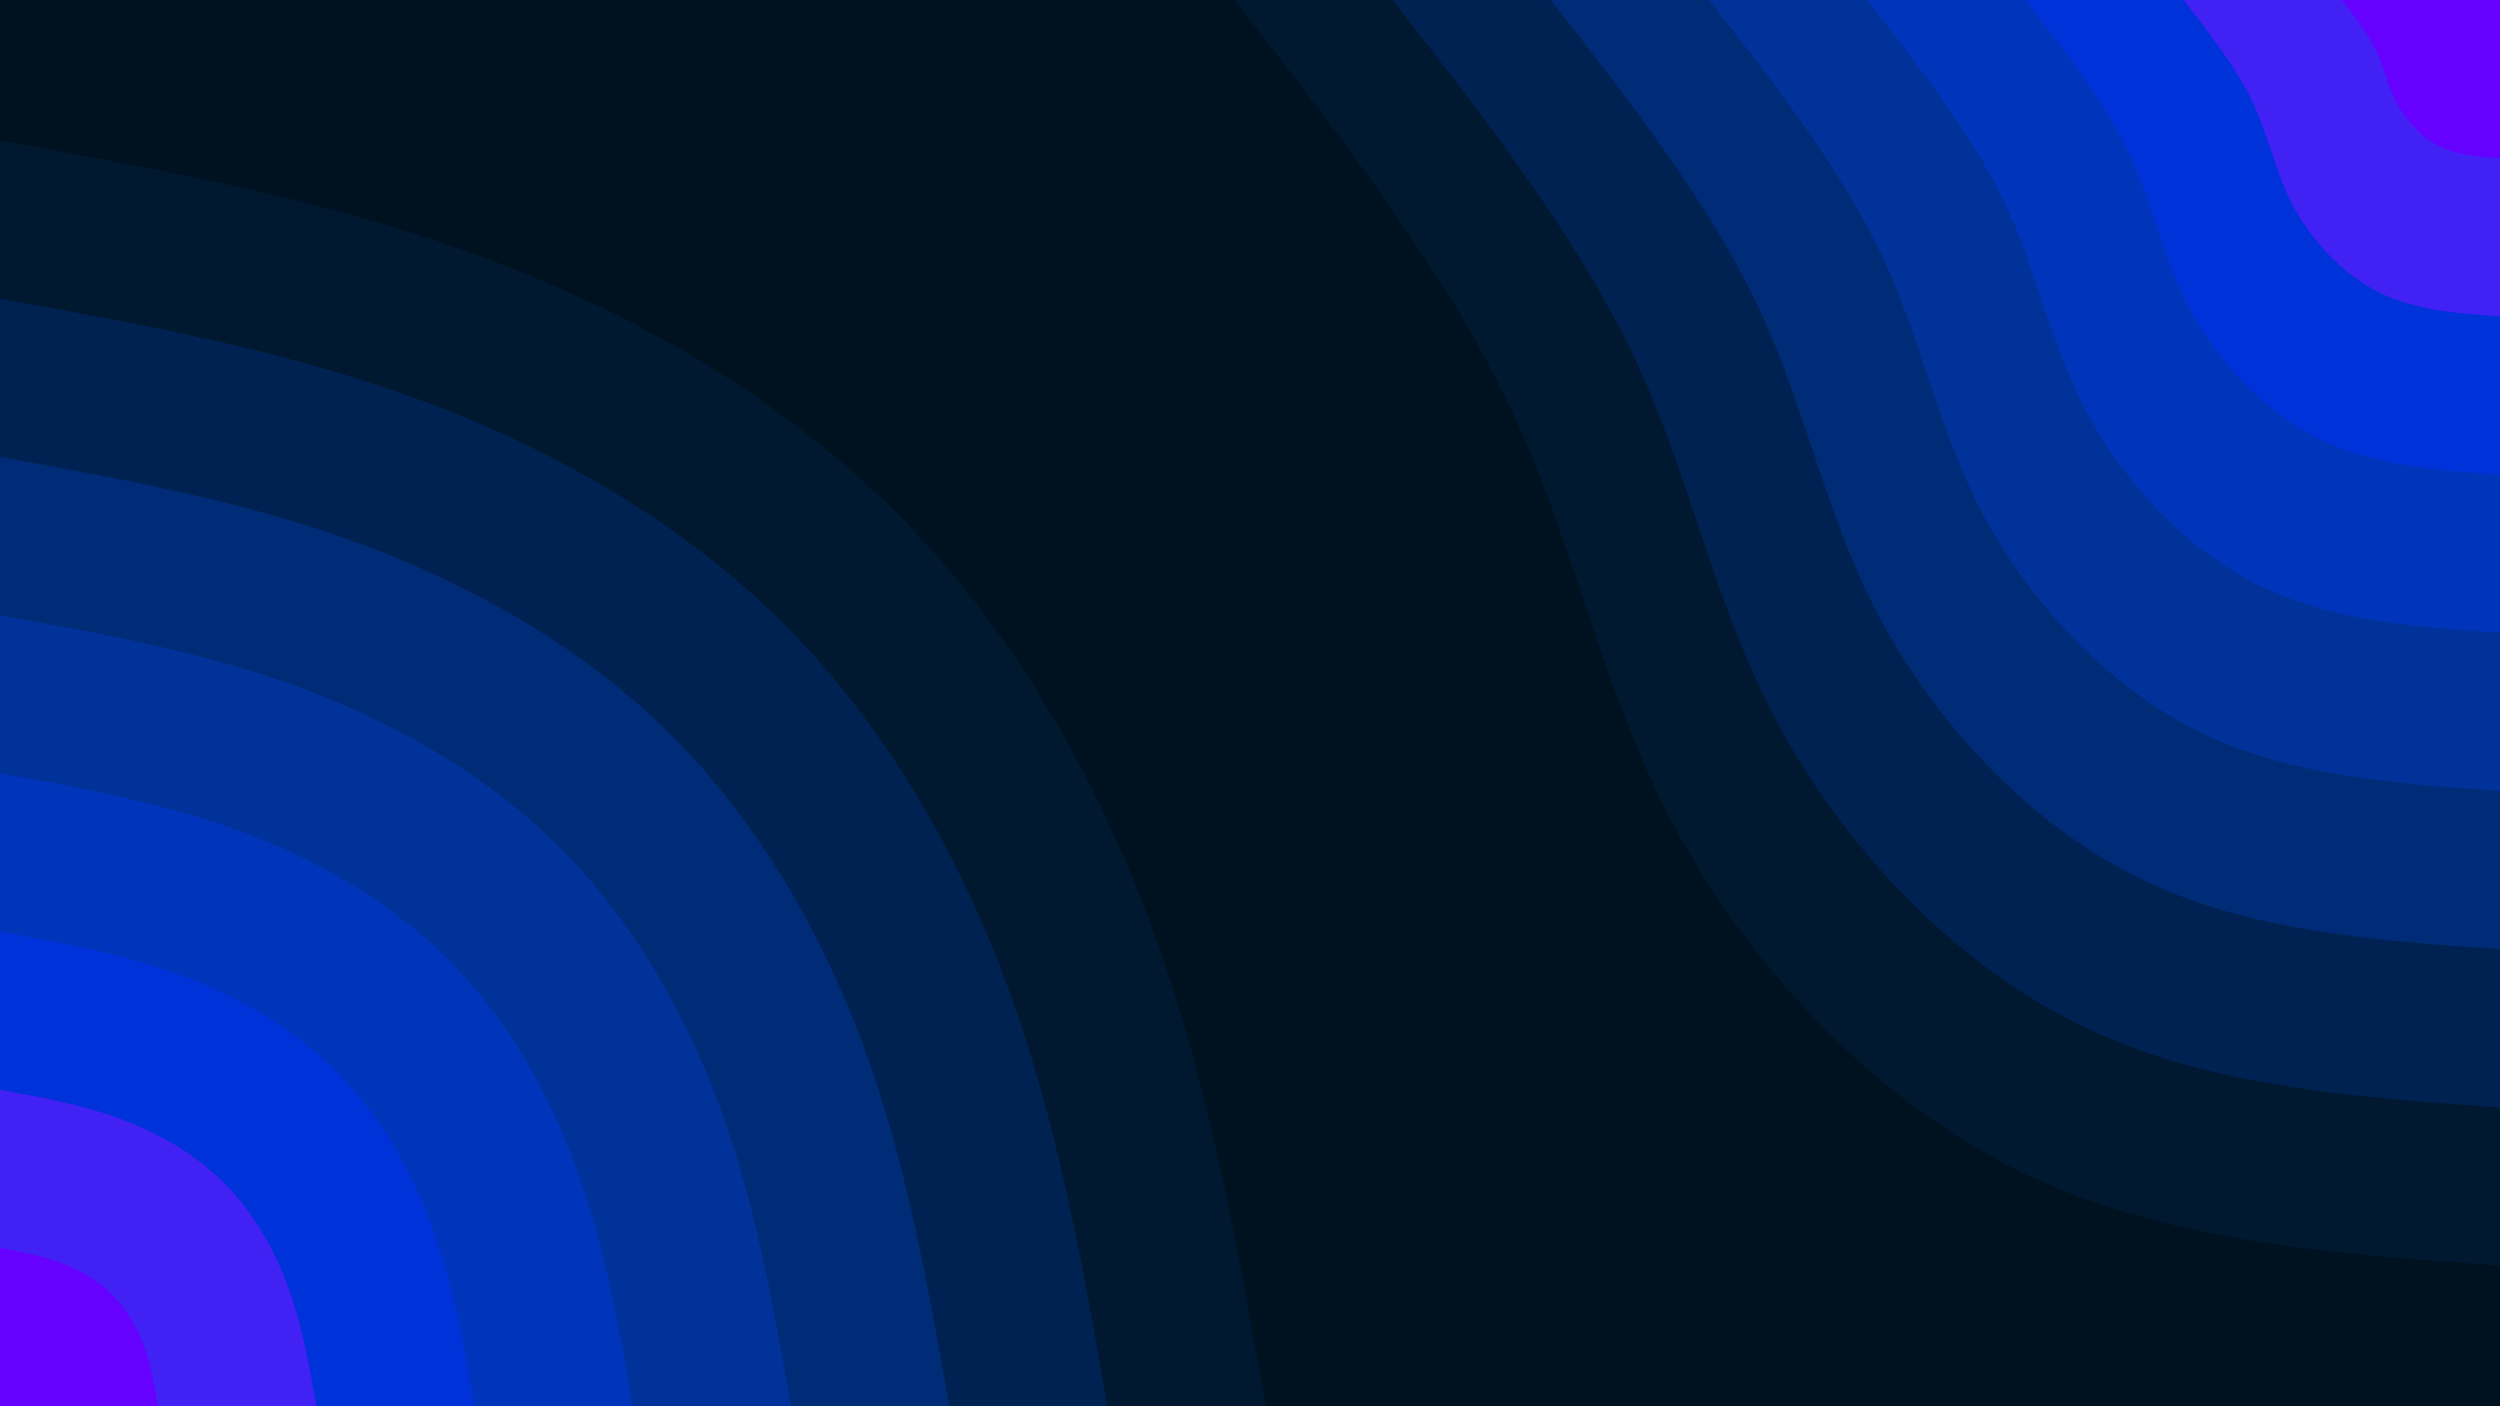 <svg id="visual" viewBox="0 0 1920 1080" width="1920" height="1080" xmlns="http://www.w3.org/2000/svg" xmlns:xlink="http://www.w3.org/1999/xlink" version="1.1"><rect x="0" y="0" width="1920" height="1080" fill="#001220"></rect><defs><linearGradient id="grad1_0" x1="43.8%" y1="0%" x2="100%" y2="100%"><stop offset="14.444%" stop-color="#6600ff" stop-opacity="1"></stop><stop offset="85.556%" stop-color="#6600ff" stop-opacity="1"></stop></linearGradient></defs><defs><linearGradient id="grad1_1" x1="43.8%" y1="0%" x2="100%" y2="100%"><stop offset="14.444%" stop-color="#6600ff" stop-opacity="1"></stop><stop offset="85.556%" stop-color="#002ce8" stop-opacity="1"></stop></linearGradient></defs><defs><linearGradient id="grad1_2" x1="43.8%" y1="0%" x2="100%" y2="100%"><stop offset="14.444%" stop-color="#0035cb" stop-opacity="1"></stop><stop offset="85.556%" stop-color="#002ce8" stop-opacity="1"></stop></linearGradient></defs><defs><linearGradient id="grad1_3" x1="43.8%" y1="0%" x2="100%" y2="100%"><stop offset="14.444%" stop-color="#0035cb" stop-opacity="1"></stop><stop offset="85.556%" stop-color="#0034ab" stop-opacity="1"></stop></linearGradient></defs><defs><linearGradient id="grad1_4" x1="43.8%" y1="0%" x2="100%" y2="100%"><stop offset="14.444%" stop-color="#002f88" stop-opacity="1"></stop><stop offset="85.556%" stop-color="#0034ab" stop-opacity="1"></stop></linearGradient></defs><defs><linearGradient id="grad1_5" x1="43.8%" y1="0%" x2="100%" y2="100%"><stop offset="14.444%" stop-color="#002f88" stop-opacity="1"></stop><stop offset="85.556%" stop-color="#002764" stop-opacity="1"></stop></linearGradient></defs><defs><linearGradient id="grad1_6" x1="43.8%" y1="0%" x2="100%" y2="100%"><stop offset="14.444%" stop-color="#001d41" stop-opacity="1"></stop><stop offset="85.556%" stop-color="#002764" stop-opacity="1"></stop></linearGradient></defs><defs><linearGradient id="grad1_7" x1="43.8%" y1="0%" x2="100%" y2="100%"><stop offset="14.444%" stop-color="#001d41" stop-opacity="1"></stop><stop offset="85.556%" stop-color="#001220" stop-opacity="1"></stop></linearGradient></defs><defs><linearGradient id="grad2_0" x1="0%" y1="0%" x2="56.3%" y2="100%"><stop offset="14.444%" stop-color="#6600ff" stop-opacity="1"></stop><stop offset="85.556%" stop-color="#6600ff" stop-opacity="1"></stop></linearGradient></defs><defs><linearGradient id="grad2_1" x1="0%" y1="0%" x2="56.3%" y2="100%"><stop offset="14.444%" stop-color="#002ce8" stop-opacity="1"></stop><stop offset="85.556%" stop-color="#6600ff" stop-opacity="1"></stop></linearGradient></defs><defs><linearGradient id="grad2_2" x1="0%" y1="0%" x2="56.3%" y2="100%"><stop offset="14.444%" stop-color="#002ce8" stop-opacity="1"></stop><stop offset="85.556%" stop-color="#0035cb" stop-opacity="1"></stop></linearGradient></defs><defs><linearGradient id="grad2_3" x1="0%" y1="0%" x2="56.3%" y2="100%"><stop offset="14.444%" stop-color="#0034ab" stop-opacity="1"></stop><stop offset="85.556%" stop-color="#0035cb" stop-opacity="1"></stop></linearGradient></defs><defs><linearGradient id="grad2_4" x1="0%" y1="0%" x2="56.3%" y2="100%"><stop offset="14.444%" stop-color="#0034ab" stop-opacity="1"></stop><stop offset="85.556%" stop-color="#002f88" stop-opacity="1"></stop></linearGradient></defs><defs><linearGradient id="grad2_5" x1="0%" y1="0%" x2="56.3%" y2="100%"><stop offset="14.444%" stop-color="#002764" stop-opacity="1"></stop><stop offset="85.556%" stop-color="#002f88" stop-opacity="1"></stop></linearGradient></defs><defs><linearGradient id="grad2_6" x1="0%" y1="0%" x2="56.3%" y2="100%"><stop offset="14.444%" stop-color="#002764" stop-opacity="1"></stop><stop offset="85.556%" stop-color="#001d41" stop-opacity="1"></stop></linearGradient></defs><defs><linearGradient id="grad2_7" x1="0%" y1="0%" x2="56.3%" y2="100%"><stop offset="14.444%" stop-color="#001220" stop-opacity="1"></stop><stop offset="85.556%" stop-color="#001d41" stop-opacity="1"></stop></linearGradient></defs><g transform="translate(1920, 0)"><path d="M0 972C-130 962.9 -260 953.8 -372 898C-483.9 842.2 -577.9 739.6 -634.3 634.3C-690.6 528.9 -709.4 420.7 -759.4 314.6C-809.5 208.4 -890.7 104.2 -972 0L0 0Z" fill="#001830"></path><path d="M0 850.5C-113.7 842.6 -227.5 834.6 -325.5 785.8C-423.5 736.9 -505.7 647.2 -555 555C-604.3 462.8 -620.7 368.2 -664.5 275.2C-708.3 182.3 -779.4 91.2 -850.5 0L0 0Z" fill="#002252"></path><path d="M0 729C-97.5 722.2 -195 715.4 -279 673.5C-363 631.6 -433.4 554.7 -475.7 475.7C-518 396.7 -532.1 315.6 -569.6 235.9C-607.1 156.3 -668 78.1 -729 0L0 0Z" fill="#002b76"></path><path d="M0 607.5C-81.2 601.8 -162.5 596.1 -232.5 561.3C-302.5 526.4 -361.2 462.3 -396.4 396.4C-431.6 330.6 -443.4 263 -474.6 196.6C-505.9 130.2 -556.7 65.1 -607.5 0L0 0Z" fill="#003299"></path><path d="M0 486C-65 481.5 -130 476.9 -186 449C-242 421.1 -289 369.8 -317.1 317.1C-345.3 264.5 -354.7 210.4 -379.7 157.3C-404.7 104.2 -445.4 52.1 -486 0L0 0Z" fill="#0035bb"></path><path d="M0 364.5C-48.7 361.1 -97.5 357.7 -139.5 336.8C-181.5 315.8 -216.7 277.4 -237.9 237.9C-259 198.3 -266 157.8 -284.8 118C-303.5 78.1 -334 39.1 -364.5 0L0 0Z" fill="#0032da"></path><path d="M0 243C-32.5 240.7 -65 238.5 -93 224.5C-121 210.5 -144.5 184.9 -158.6 158.6C-172.7 132.2 -177.4 105.2 -189.9 78.6C-202.4 52.1 -222.7 26 -243 0L0 0Z" fill="#4221f4"></path><path d="M0 121.5C-16.2 120.4 -32.5 119.2 -46.5 112.3C-60.5 105.3 -72.2 92.5 -79.3 79.3C-86.3 66.1 -88.7 52.6 -94.9 39.3C-101.2 26 -111.3 13 -121.5 0L0 0Z" fill="#6600ff"></path></g><g transform="translate(0, 1080)"><path d="M0 -972C123.8 -949.8 247.7 -927.5 366.2 -884.2C484.8 -840.8 598.1 -776.2 687.3 -687.3C776.5 -598.4 841.6 -485.2 885.1 -366.6C928.5 -248 950.3 -124 972 0L0 0Z" fill="#001830"></path><path d="M0 -850.5C108.4 -831.1 216.7 -811.6 320.4 -773.6C424.2 -735.7 523.3 -679.2 601.4 -601.4C679.5 -523.6 736.4 -424.6 774.4 -320.8C812.4 -217 831.5 -108.5 850.5 0L0 0Z" fill="#002252"></path><path d="M0 -729C92.9 -712.3 185.7 -695.7 274.7 -663.1C363.6 -630.6 448.6 -582.1 515.5 -515.5C582.4 -448.8 631.2 -363.9 663.8 -275C696.4 -186 712.7 -93 729 0L0 0Z" fill="#002b76"></path><path d="M0 -607.5C77.4 -593.6 154.8 -579.7 228.9 -552.6C303 -525.5 373.8 -485.1 429.6 -429.6C485.3 -374 526 -303.3 553.2 -229.1C580.3 -155 593.9 -77.5 607.5 0L0 0Z" fill="#003299"></path><path d="M0 -486C61.9 -474.9 123.8 -463.8 183.1 -442.1C242.4 -420.4 299 -388.1 343.7 -343.7C388.3 -299.2 420.8 -242.6 442.5 -183.3C464.3 -124 475.1 -62 486 0L0 0Z" fill="#0035bb"></path><path d="M0 -364.5C46.4 -356.2 92.9 -347.8 137.3 -331.6C181.8 -315.3 224.3 -291.1 257.7 -257.7C291.2 -224.4 315.6 -182 331.9 -137.5C348.2 -93 356.3 -46.5 364.5 0L0 0Z" fill="#0032da"></path><path d="M0 -243C31 -237.4 61.9 -231.9 91.6 -221C121.2 -210.2 149.5 -194 171.8 -171.8C194.1 -149.6 210.4 -121.3 221.3 -91.7C232.1 -62 237.6 -31 243 0L0 0Z" fill="#4221f4"></path><path d="M0 -121.5C15.5 -118.7 31 -115.9 45.8 -110.5C60.6 -105.1 74.8 -97 85.9 -85.9C97.1 -74.8 105.2 -60.7 110.6 -45.8C116.1 -31 118.8 -15.5 121.5 0L0 0Z" fill="#6600ff"></path></g></svg>